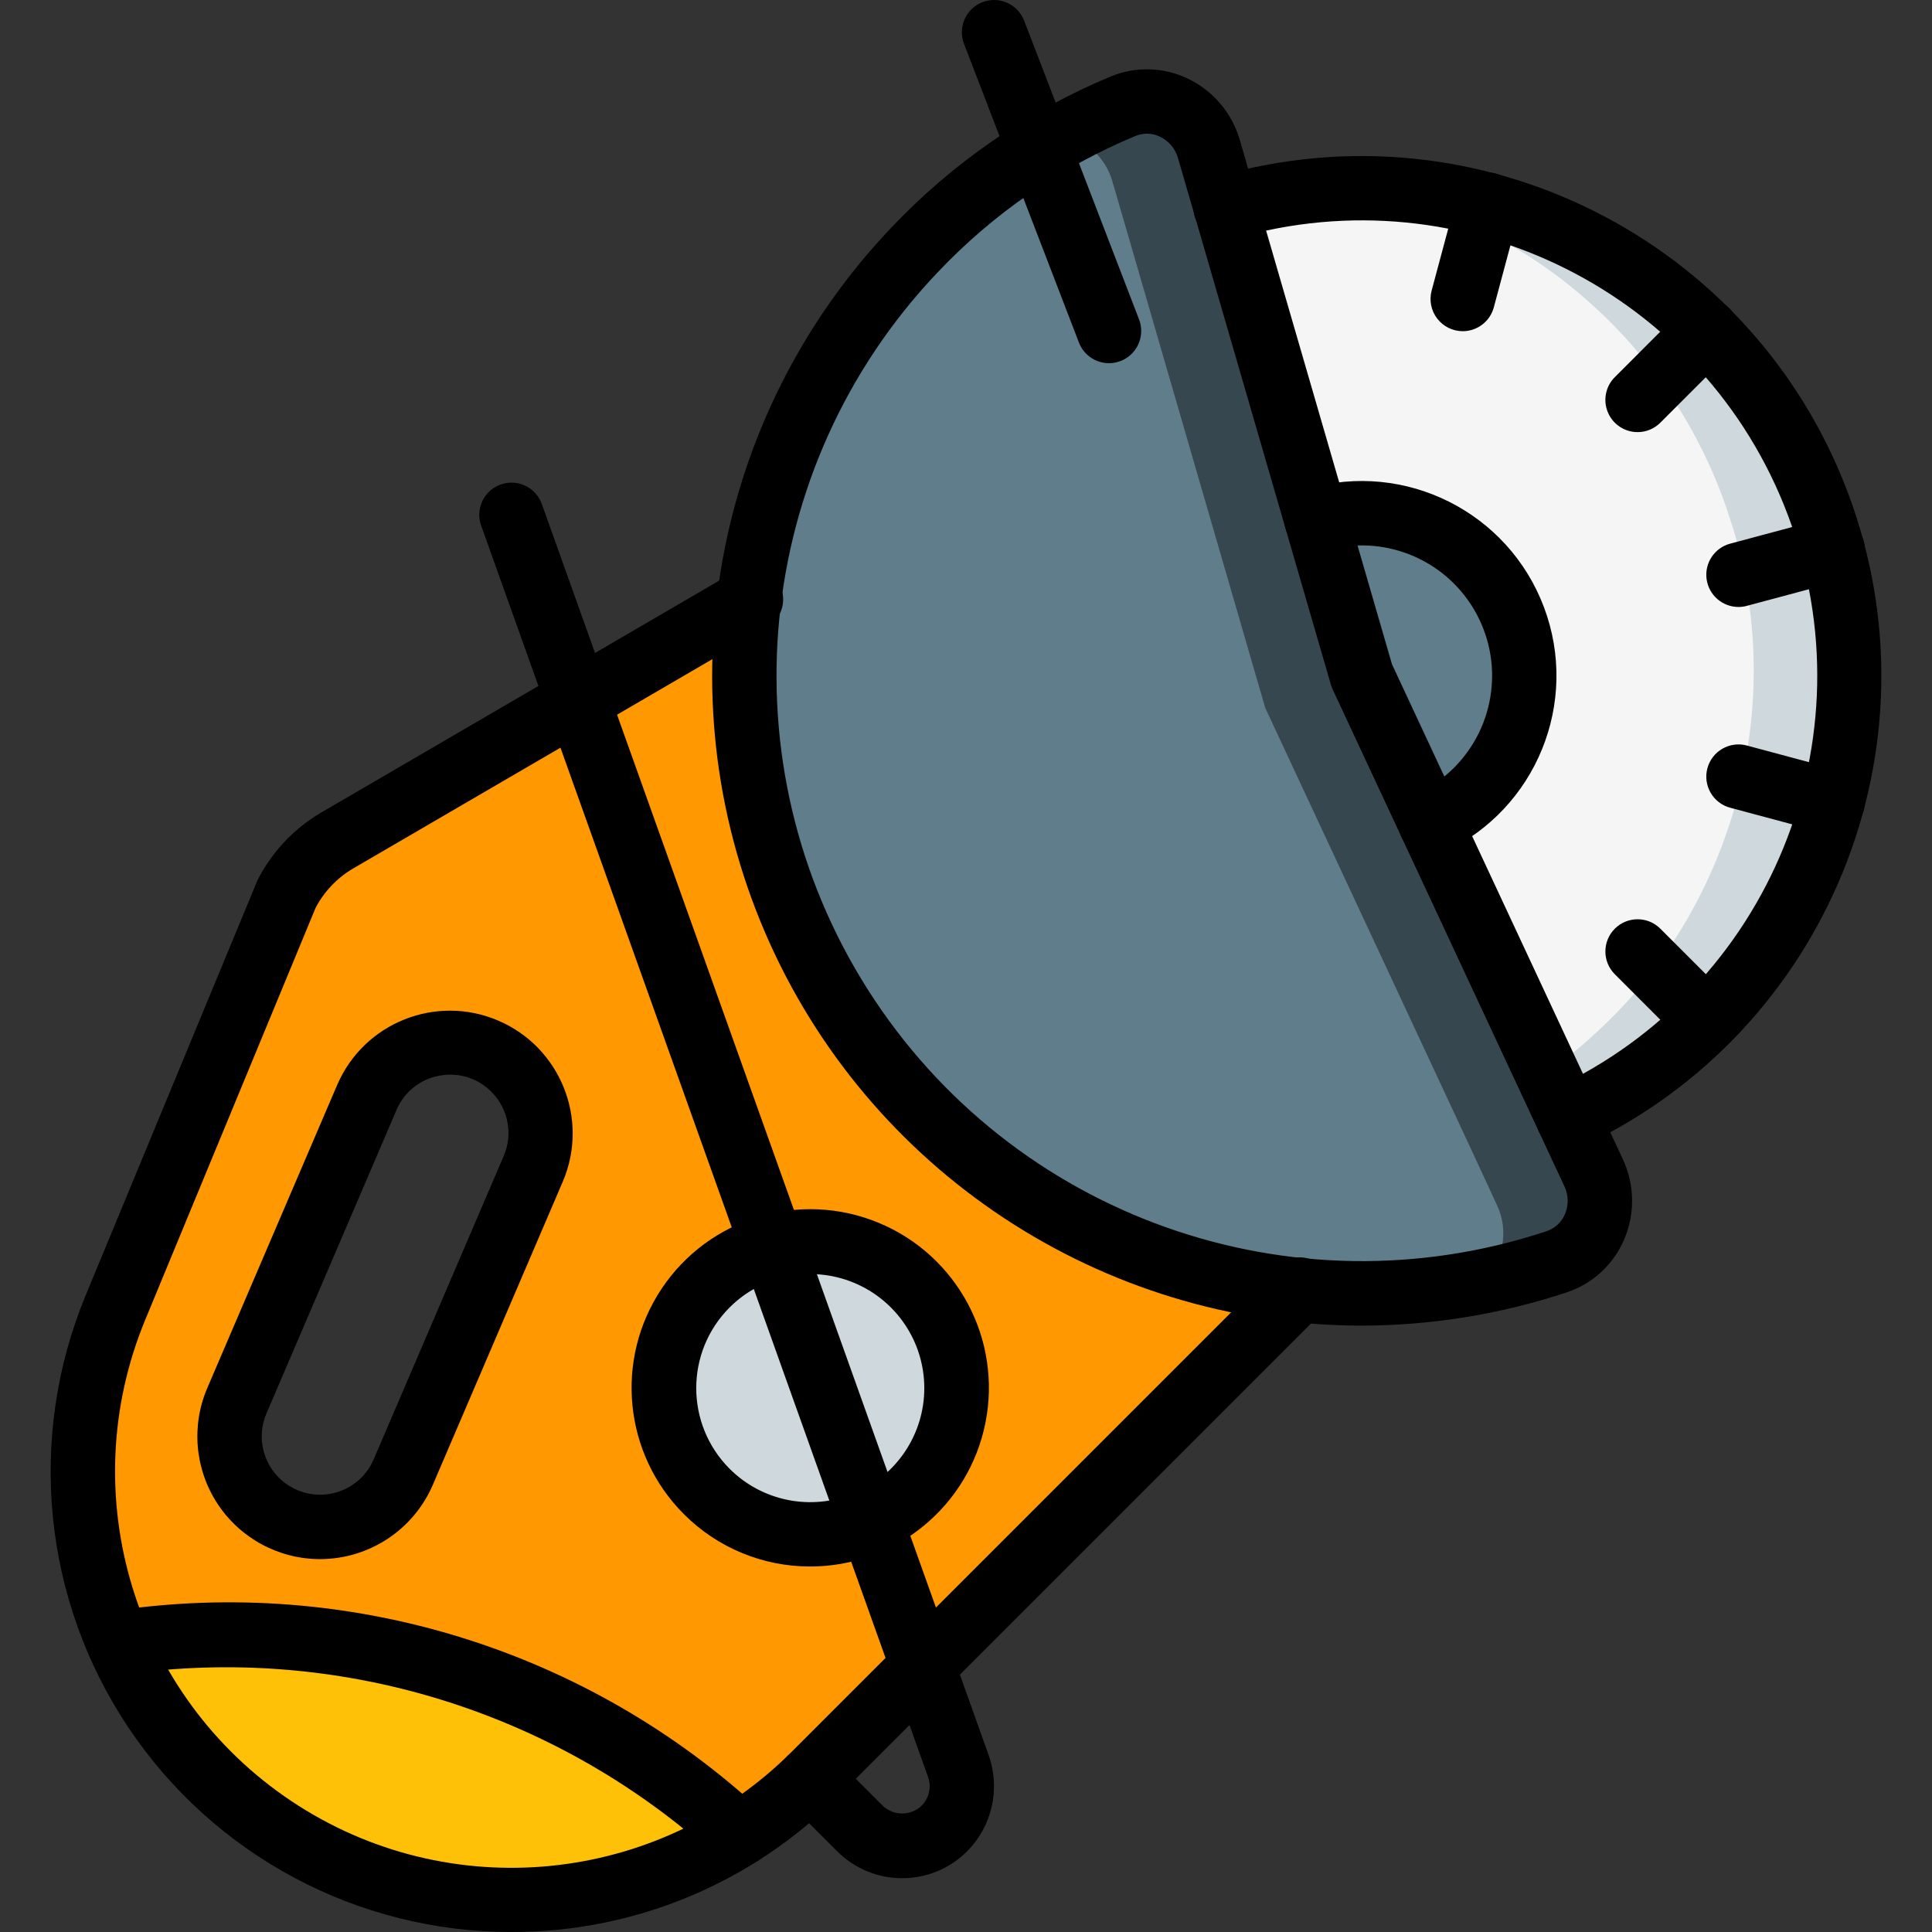<?xml version="1.0" encoding="iso-8859-1"?>
<!-- Generator: Adobe Illustrator 19.0.0, SVG Export Plug-In . SVG Version: 6.00 Build 0)  -->
<svg version="1.1" id="Capa_1" xmlns="http://www.w3.org/2000/svg" xmlns:xlink="http://www.w3.org/1999/xlink" x="0px" y="0px"
	 viewBox="0 0 511.946 511.946" style="enable-background:new 0 0 511.946 511.946;" xml:space="preserve">
<rect x="0" y="0" width="511.946" height="511.946" fill="#333333" stroke="none"/>
<g>
	<g transform="translate(1 3)">
		<path style="fill:#FF9801;" d="M197.985,155.809l-38.4,22.357l-15.019,8.789l-56.32,32.853c-5.58,3.26-10.133,8.02-13.141,13.739
			L29.622,343.457c-20.016,48.302-4.461,104.029,37.678,134.981s99.967,29.127,140.071-4.421c2.56-2.133,5.12-4.437,7.509-6.827
			l4.779-4.864h0.085l17.067-17.067l13.312-13.397l93.184-93.184L197.985,155.809z M140.299,306.679l-34.475,80.384
			c-4.469,10.462-15.679,16.338-26.825,14.064c-11.147-2.275-19.157-12.074-19.169-23.45c-0.025-3.261,0.644-6.49,1.963-9.472
			l34.389-80.384c3.349-7.912,10.672-13.429,19.201-14.464c8.529-1.036,16.96,2.568,22.104,9.449
			C142.632,289.685,143.705,298.791,140.299,306.679L140.299,306.679z"/>
		<g>
			<circle style="fill:#CFD8DC;" cx="213.667" cy="364.777" r="38.75"/>
			<path style="fill:#CFD8DC;" d="M488.971,174.668c0.005,8.86-0.91,17.697-2.731,26.368c-1.105,5.62-2.617,11.153-4.523,16.555
				c-5.573,15.828-14.149,30.431-25.259,43.008c-3.781,4.236-7.828,8.227-12.117,11.947c-23.515,20.529-53.691,31.811-84.907,31.744
				c-3.755,0-7.424-0.171-11.093-0.512c-66.892-5.744-118.307-61.651-118.44-128.79c-0.133-67.139,51.059-123.249,117.928-129.258
				c3.854-0.414,7.729-0.613,11.605-0.597c8.77,0.009,17.518,0.895,26.112,2.645c5.497,1.116,10.914,2.599,16.213,4.437
				c16.273,5.597,31.249,14.42,44.032,25.941c4.228,3.731,8.191,7.751,11.861,12.032c11.163,12.93,19.634,27.958,24.917,44.203
				c1.793,5.38,3.191,10.885,4.181,16.469C488.23,158.71,488.973,166.68,488.971,174.668L488.971,174.668z"/>
		</g>
		<path style="fill:#F5F5F5;" d="M463.713,174.668c0.005,8.86-0.91,17.697-2.731,26.368c-1.036,5.628-2.52,11.163-4.437,16.555
			c-5.425,15.786-13.825,30.385-24.747,43.008c-3.744,4.214-7.733,8.203-11.947,11.947c-19.897,17.768-44.953,28.711-71.509,31.232
			c-66.892-5.744-118.307-61.651-118.44-128.79c-0.133-67.139,51.059-123.249,117.928-129.258c4.789,0.377,9.549,1.061,14.251,2.048
			c5.413,1.116,10.745,2.599,15.957,4.437c16.039,5.607,30.762,14.435,43.264,25.941c4.145,3.735,8.023,7.755,11.605,12.032
			c11.002,12.973,19.325,27.996,24.491,44.203c1.805,5.371,3.175,10.879,4.096,16.469
			C462.971,158.71,463.714,166.68,463.713,174.668z"/>
		<path style="fill:#607D8B;" d="M359.436,219.439c-24.703,0-44.729-20.026-44.729-44.729s20.026-44.728,44.729-44.728
			c3.045,0.006,6.081,0.315,9.064,0.924c1.888,0.383,3.749,0.892,5.569,1.523c5.602,1.923,10.755,4.962,15.148,8.933
			c1.477,1.301,2.862,2.703,4.143,4.196c3.847,4.449,6.762,9.624,8.572,15.219c0.616,1.836,1.093,3.715,1.429,5.622
			c0.518,2.733,0.78,5.509,0.781,8.291c0,3.048-0.315,6.089-0.941,9.072c-0.377,1.963-0.901,3.895-1.566,5.78
			c-1.923,5.464-4.887,10.503-8.728,14.838c-1.284,1.436-2.658,2.79-4.112,4.053C380.663,215.534,370.231,219.444,359.436,219.439
			L359.436,219.439z"/>
		<path style="fill:#37474F;" d="M411.574,331.34c-6.508,2.164-13.149,3.903-19.883,5.205
			c-69.912,13.875-140.763-19.1-175.163-81.524s-24.436-139.935,24.635-191.628c11.513-12.163,24.841-22.468,39.509-30.549
			c5.157-2.885,10.486-5.45,15.957-7.68c4.491-1.797,9.536-1.595,13.869,0.555s7.545,6.045,8.83,10.709l4.523,15.531l36.011,124.075
			l54.613,117.077l6.827,14.763c2.07,4.374,2.194,9.42,0.341,13.891C419.79,326.235,416.132,329.713,411.574,331.34L411.574,331.34z
			"/>
		<path style="fill:#607D8B;" d="M391.692,336.545c-69.912,13.875-140.763-19.1-175.163-81.524s-24.436-139.935,24.635-191.628
			c11.513-12.163,24.841-22.468,39.509-30.549c6.262,1.306,11.287,5.97,13.056,12.117l4.523,15.531l36.011,124.075l54.613,117.077
			l6.827,14.763C398.943,323.271,397.315,331.447,391.692,336.545z"/>
		<path style="fill:#FEC108;" d="M194.913,483.063c-27.989,17.627-62.28,22.154-93.885,12.395
			c-31.605-9.759-57.374-32.83-70.553-63.169C90.136,423.596,150.539,442.247,194.913,483.063L194.913,483.063z"/>
	</g>
	<g>
		<path d="M415.479,304.683c-3.999,0.002-7.464-2.774-8.334-6.678c-0.87-3.904,1.087-7.888,4.709-9.585
			c57.132-26.641,84.126-92.773,61.956-151.784c-22.17-59.011-86.031-91.009-146.572-73.441c-2.938,0.879-6.121,0.114-8.338-2.004
			c-2.218-2.117-3.129-5.262-2.387-8.237c0.742-2.975,3.023-5.323,5.975-6.151c69.081-19.99,141.914,16.536,167.21,83.855
			s-5.46,142.77-70.611,173.22C417.958,304.409,416.726,304.683,415.479,304.683z"/>
		<path d="M379.063,226.612c-3.995,0.003-7.458-2.765-8.333-6.663c-0.876-3.898,1.07-7.881,4.683-9.587
			c3.657-1.713,6.989-4.046,9.85-6.896c11.148-11.143,13.333-28.421,5.31-41.989c-8.023-13.567-24.217-19.978-39.352-15.578
			c-2.93,0.846-6.088,0.064-8.285-2.05c-2.197-2.114-3.099-5.24-2.367-8.2c0.733-2.96,2.988-5.304,5.918-6.15
			c25.875-7.487,53.156,6.19,62.637,31.403s-2.03,53.477-26.429,64.893C381.56,226.333,380.319,226.612,379.063,226.612
			L379.063,226.612z"/>
		<path d="M452.196,278.925c-2.264,0.003-4.435-0.897-6.033-2.5l-18.267-18.27c-3.332-3.332-3.332-8.735,0-12.067
			c3.332-3.332,8.735-3.332,12.067,0l18.267,18.27c2.44,2.44,3.169,6.11,1.849,9.298
			C458.758,276.845,455.647,278.924,452.196,278.925L452.196,278.925z"/>
		<path d="M387.604,87.762c-2.653-0.004-5.153-1.239-6.769-3.343c-1.615-2.104-2.163-4.839-1.481-7.403l6.692-24.958
			c0.789-2.944,3.089-5.244,6.033-6.033c2.944-0.789,6.086,0.053,8.242,2.208c2.155,2.155,2.997,5.297,2.208,8.242l-6.692,24.958
			C394.839,85.161,391.464,87.756,387.604,87.762z"/>
		<path d="M433.929,114.504c-3.451-0.001-6.562-2.08-7.882-5.268c-1.32-3.188-0.591-6.858,1.849-9.298l18.267-18.267
			c3.332-3.332,8.735-3.332,12.067,0c3.332,3.332,3.332,8.735,0,12.067l-18.267,18.266
			C438.364,113.607,436.193,114.507,433.929,114.504L433.929,114.504z"/>
		<path d="M460.663,160.837c-4.281-0.006-7.895-3.182-8.451-7.426s2.117-8.244,6.251-9.353l24.958-6.687
			c4.552-1.22,9.23,1.482,10.45,6.033c1.22,4.552-1.482,9.23-6.033,10.45l-24.958,6.687
			C462.157,160.737,461.411,160.837,460.663,160.837z"/>
		<path d="M485.638,221.017c-0.749,0-1.494-0.1-2.217-0.296l-24.958-6.688c-4.552-1.22-7.253-5.898-6.033-10.45
			c1.22-4.552,5.898-7.253,10.45-6.033l24.958,6.687c4.134,1.109,6.808,5.109,6.251,9.353
			C493.532,217.835,489.918,221.011,485.638,221.017L485.638,221.017z"/>
		<path d="M360.654,351.267c-68.785-0.112-130.908-41.143-158.01-104.364S188.657,110.397,236.004,60.5l0,0
			c16.411-17.365,36.296-31.079,58.358-40.25c6.582-2.71,14.005-2.492,20.417,0.6c6.663,3.195,11.654,9.073,13.725,16.167
			l40.358,139.021l61.183,131.191c3.133,6.722,3.242,14.463,0.3,21.271c-2.82,6.583-8.317,11.648-15.108,13.921
			C397.633,348.27,379.205,351.256,360.654,351.267z M248.371,72.258c-48.994,51.623-56.571,129.964-18.38,190.02
			s112.351,86.418,179.88,63.942c2.172-0.734,3.924-2.368,4.808-4.483c1.01-2.336,0.973-4.992-0.1-7.3l-61.458-131.783
			c-0.185-0.397-0.338-0.808-0.458-1.229L312.121,41.796c-0.708-2.439-2.424-4.46-4.717-5.554c-2.029-1.011-4.395-1.096-6.492-0.233
			C281.047,44.268,263.144,56.619,248.371,72.258L248.371,72.258z"/>
		<path d="M293.863,96.242c-3.532-0.004-6.697-2.179-7.967-5.475L255.446,11.6c-1.691-4.4,0.504-9.338,4.904-11.029
			c4.4-1.691,9.338,0.504,11.029,4.904l30.45,79.167c1.004,2.625,0.654,5.575-0.937,7.892
			C299.301,94.85,296.673,96.236,293.863,96.242L293.863,96.242z"/>
		<path d="M135.538,511.946c-40.773,0.031-78.867-20.304-101.531-54.198S7.106,380.88,22.713,343.212l45.508-109.942
			c3.757-7.436,9.567-13.64,16.742-17.875l109.725-63.942c4.073-2.375,9.3-0.998,11.675,3.075c2.375,4.073,0.998,9.3-3.075,11.675
			L93.554,230.146c-4.209,2.473-7.643,6.072-9.917,10.392l-45.158,109.2c-19.158,46.296-2.95,99.678,38.713,127.507
			c41.664,27.829,97.183,22.358,132.612-13.07l128.508-128.508c2.156-2.156,5.297-2.997,8.242-2.208
			c2.944,0.789,5.244,3.089,6.033,6.033c0.789,2.944-0.053,6.086-2.208,8.242L221.871,476.242
			C198.989,499.155,167.919,512.004,135.538,511.946L135.538,511.946z"/>
		<path d="M84.804,413.137c-10.929-0.006-21.125-5.5-27.139-14.626c-6.014-9.126-7.042-20.662-2.737-30.707l34.45-80.387
			c7.117-16.439,26.187-24.027,42.653-16.972c16.465,7.055,24.125,26.098,17.131,42.589l-34.458,80.391
			C109.573,405.381,97.815,413.133,84.804,413.137L84.804,413.137z M119.362,284.762c-1.013,0-2.023,0.098-3.017,0.292
			c-5.054,0.931-9.297,4.348-11.283,9.087l-34.45,80.388c-3.361,7.845,0.274,16.929,8.119,20.29
			c7.845,3.361,16.929-0.274,20.29-8.119l34.458-80.387c2.505-5.807,1.202-12.555-3.283-17.013
			C127.339,286.397,123.436,284.762,119.362,284.762L119.362,284.762z"/>
		<path d="M214.696,415.092c-12.541,0.023-24.573-4.954-33.434-13.829l0,0c-15.99-15.956-18.479-40.987-5.944-59.779
			c12.535-18.792,36.601-26.109,57.476-17.475c20.874,8.634,32.739,30.814,28.337,52.97
			C256.729,399.135,237.285,415.093,214.696,415.092L214.696,415.092z M193.329,389.196c8.644,8.644,21.643,11.229,32.937,6.552
			c11.294-4.678,18.657-15.698,18.657-27.922c0-12.224-7.364-23.244-18.657-27.922c-11.294-4.678-24.293-2.092-32.937,6.552
			C181.546,358.265,181.546,377.385,193.329,389.196L193.329,389.196z"/>
		<path d="M239.054,497.683c-6.462,0.018-12.661-2.551-17.217-7.133l-13.175-13.171c-3.332-3.332-3.332-8.735,0-12.067
			c3.332-3.332,8.735-3.332,12.067,0l13.175,13.171c2.888,2.746,7.421,2.746,10.308,0c1.985-1.998,2.649-4.958,1.708-7.613
			L127.504,139.292c-1.026-2.87-0.442-6.069,1.53-8.392c1.973-2.323,5.035-3.418,8.033-2.871c2.998,0.547,5.477,2.652,6.503,5.522
			l118.425,331.587c3.134,8.866,0.912,18.743-5.717,25.412C251.722,495.134,245.519,497.703,239.054,497.683L239.054,497.683z"/>
		<path d="M195.913,494.596c-2.264,0.003-4.435-0.897-6.033-2.5c-42.556-38.756-100.193-56.491-157.175-48.363
			c-4.665,0.677-8.994-2.556-9.671-7.221c-0.677-4.665,2.556-8.994,7.221-9.671c62.338-9.258,125.505,10.31,171.692,53.188
			c2.442,2.44,3.173,6.111,1.852,9.3C202.477,492.518,199.365,494.597,195.913,494.596L195.913,494.596z"/>
	</g>
</g>
<g>
</g>
<g>
</g>
<g>
</g>
<g>
</g>
<g>
</g>
<g>
</g>
<g>
</g>
<g>
</g>
<g>
</g>
<g>
</g>
<g>
</g>
<g>
</g>
<g>
</g>
<g>
</g>
<g>
</g>
</svg>
